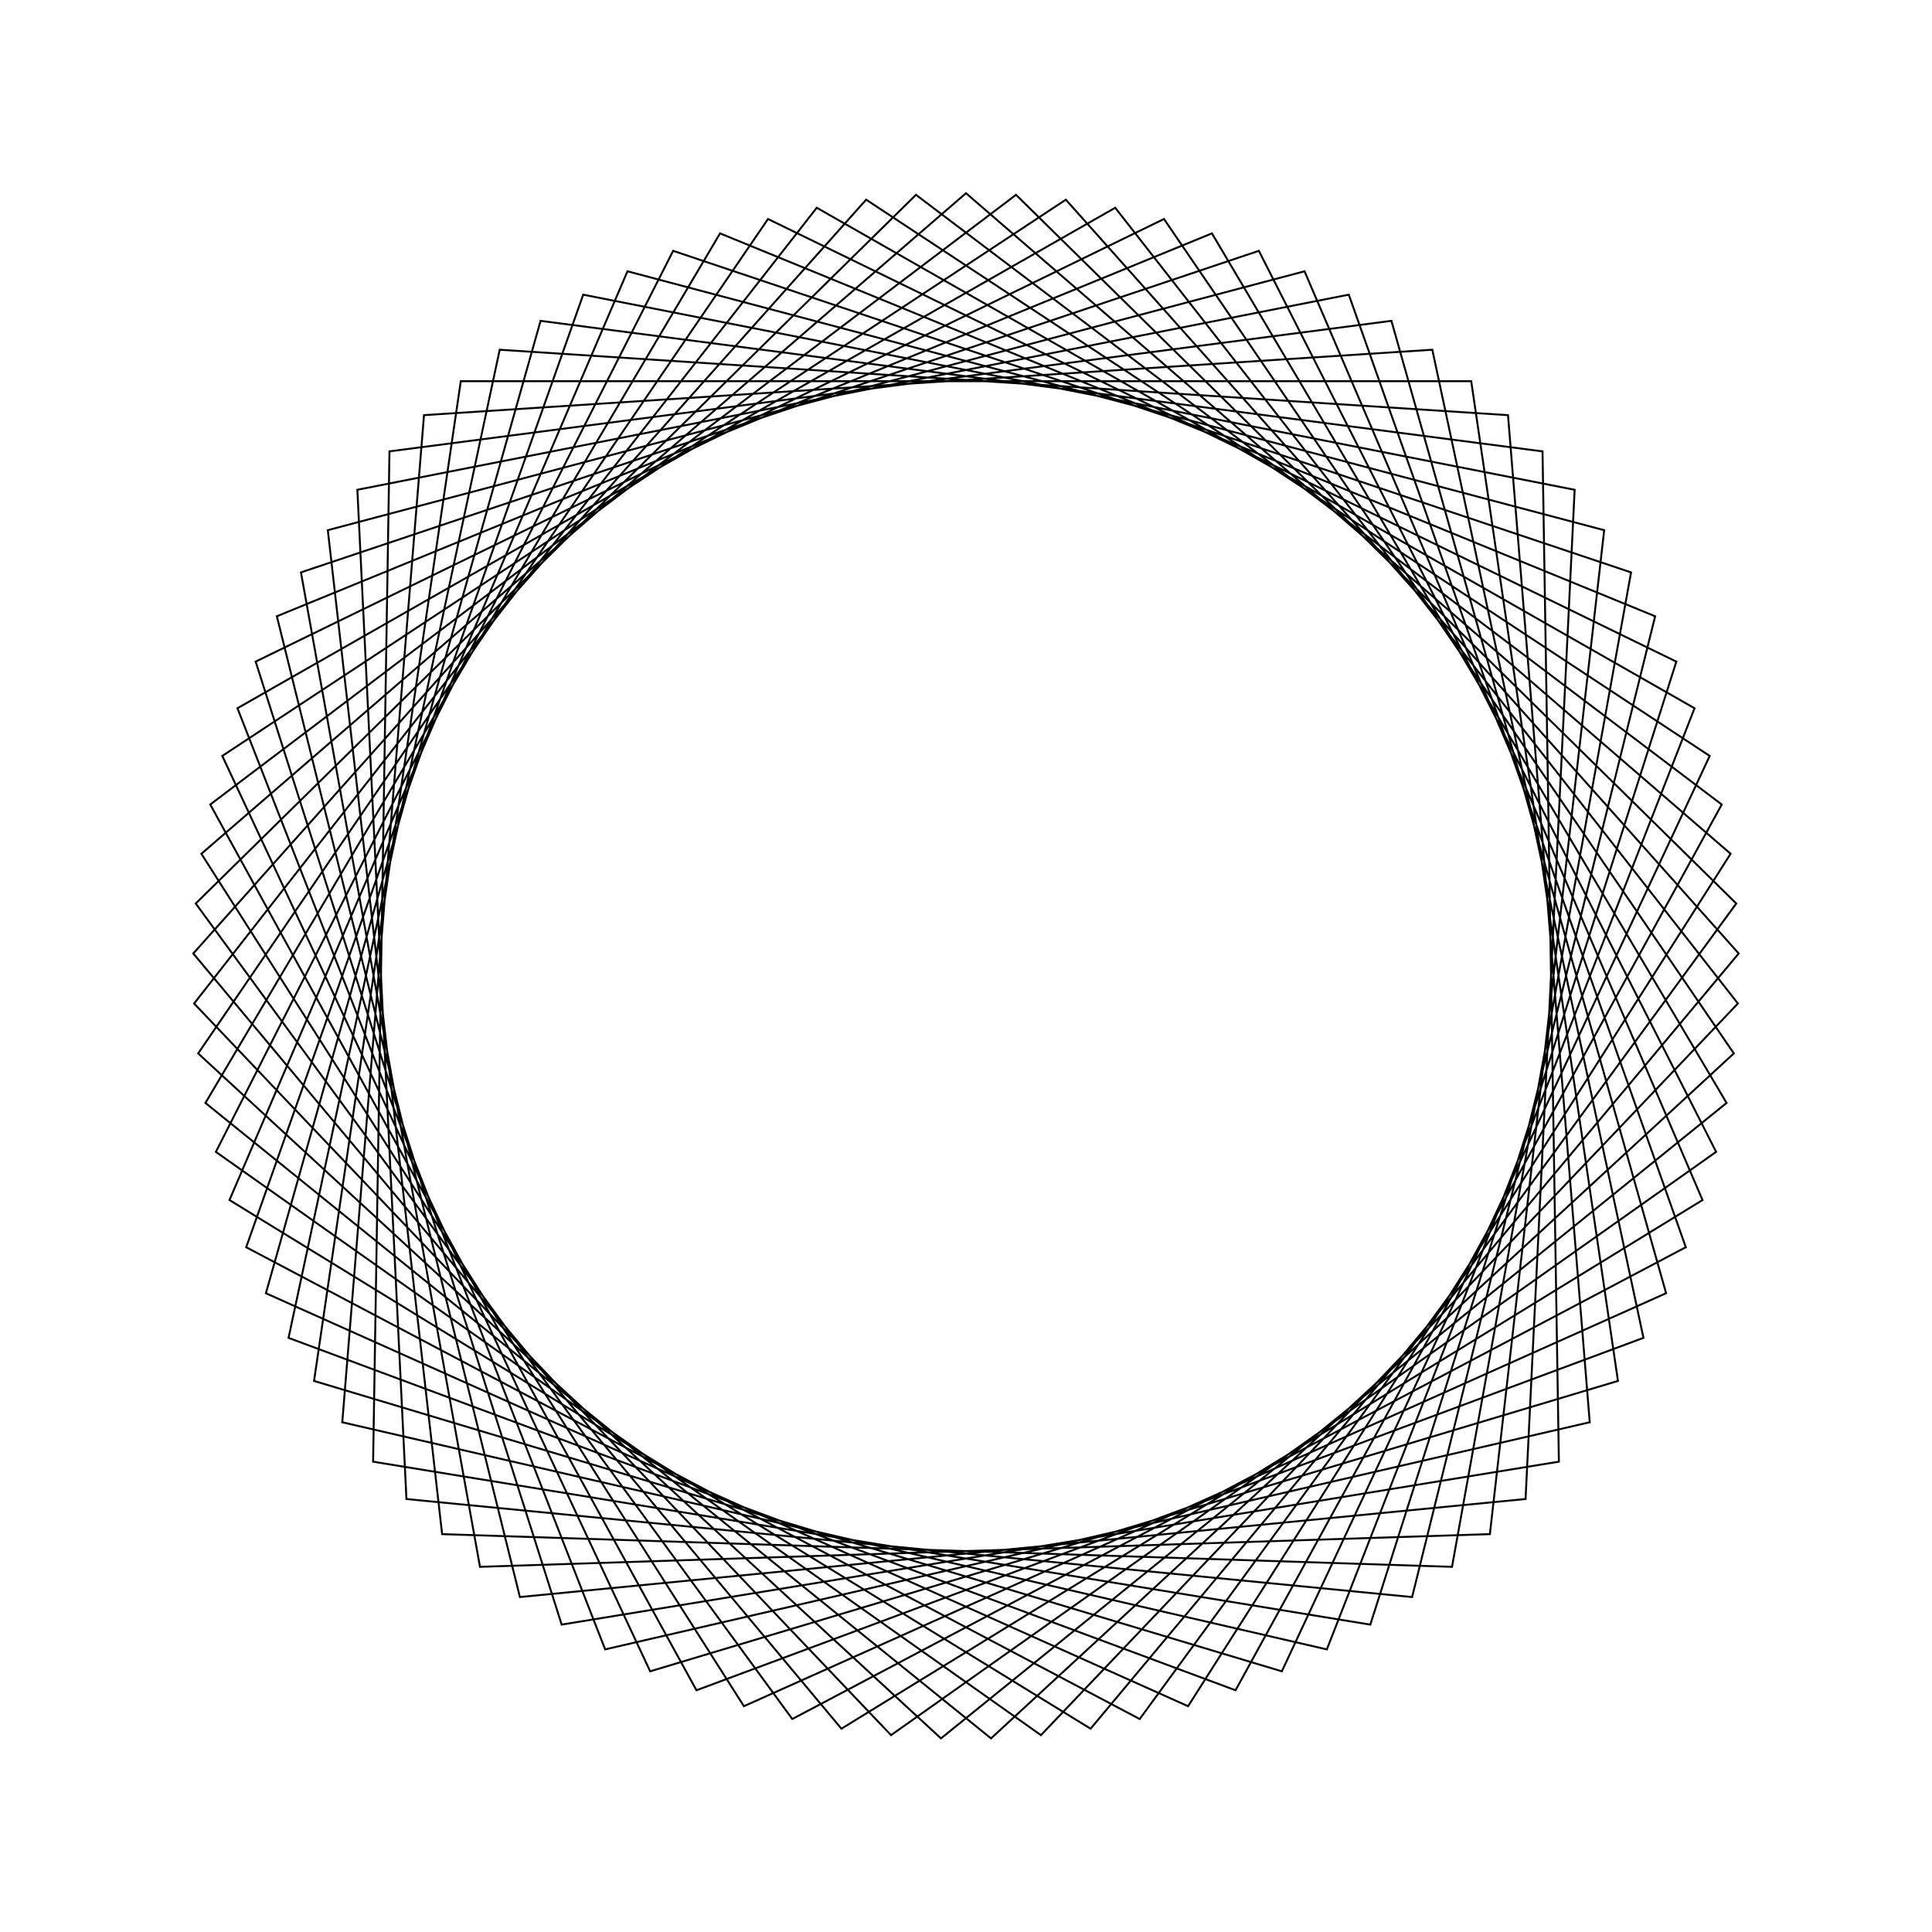 <?xml version="1.0" ?>
<svg height="100" width="100">
  <path d="M 50.0,90.0 L 89.576,55.809 L 61.495,11.687 L 13.763,33.063 L 27.98,83.393 L 79.841,76.637 L 80.688,24.344 L 29.072,15.911 L 13.233,65.755 L 60.248,88.665 L 89.743,45.475 L 51.295,10.021 L 10.633,42.912 L 37.27,87.92 L 85.67,68.102 L 73.09,17.337 L 21.037,22.411 L 18.497,74.649 L 69.813,84.748 L 87.257,35.444 L 41.009,11.024 L 10.131,53.235 L 47.411,89.916 L 89.117,58.359 L 63.951,12.512 L 14.935,30.753 L 25.864,81.898 L 78.054,78.512 L 82.284,26.384 L 31.323,14.628 L 12.291,63.342 L 57.724,89.247 L 89.953,48.058 L 53.88,10.189 L 11.174,40.379 L 34.842,87.017 L 84.423,70.373 L 75.156,18.901 L 22.884,20.594 L 16.968,72.558 L 67.522,85.958 L 88.122,37.886 L 43.551,10.523 L 10.005,50.648 L 44.832,89.665 L 88.494,60.873 L 66.348,13.493 L 16.255,28.523 L 23.85,80.269 L 76.15,80.269 L 83.745,28.523 L 33.652,13.493 L 11.506,60.873 L 55.168,89.665 L 89.995,50.648 L 56.449,10.523 L 11.878,37.886 L 32.478,85.958 L 83.032,72.558 L 77.116,20.594 L 24.844,18.901 L 15.577,70.373 L 65.158,87.017 L 88.826,40.379 L 46.12,10.189 L 10.047,48.058 L 42.276,89.247 L 87.709,63.342 L 68.677,14.628 L 17.716,26.384 L 21.946,78.512 L 74.136,81.898 L 85.065,30.753 L 36.049,12.512 L 10.883,58.359 L 52.589,89.916 L 89.869,53.235 L 58.991,11.024 L 12.743,35.444 L 30.187,84.748 L 81.503,74.649 L 78.963,22.411 L 26.91,17.337 L 14.33,68.102 L 62.73,87.92 L 89.367,42.912 L 48.705,10.021 L 10.257,45.475 L 39.752,88.665 L 86.767,65.755 L 70.928,15.911 L 19.312,24.344 L 20.159,76.637 L 72.02,83.393 L 86.237,33.063 L 38.505,11.687 L 10.424,55.809 L 50.0,90.0Z" fill="none" stroke="black" stroke-width="0.1" transform="matrix(1 0 0 -1 0 100)"/>
</svg>
